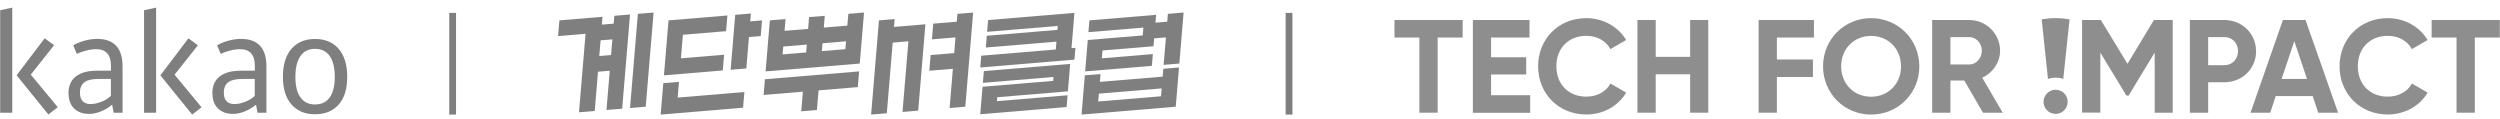 <svg width="294" height="14" viewBox="0 0 294 14" fill="none" xmlns="http://www.w3.org/2000/svg">
<g opacity="0.5">
<path d="M0.021 1.204V13.254H1.441V0.894L0.021 1.204ZM1.951 8.854L5.691 13.464L6.791 12.604L3.621 8.774L6.361 5.314L5.251 4.504L1.951 8.854Z" fill="black"/>
<path d="M10.721 12.234C10.921 12.234 11.121 12.204 11.331 12.154C11.541 12.104 11.751 12.034 11.961 11.954C12.171 11.874 12.371 11.764 12.551 11.654C12.741 11.534 12.901 11.404 13.041 11.274V9.284H11.561C10.811 9.284 10.261 9.414 9.921 9.674C9.581 9.934 9.401 10.344 9.401 10.904C9.401 11.794 9.841 12.244 10.711 12.244M8.051 10.964C8.051 10.104 8.341 9.444 8.911 8.994C9.481 8.544 10.311 8.314 11.411 8.314H13.051V7.764C13.051 6.444 12.471 5.784 11.321 5.784C10.951 5.784 10.561 5.834 10.151 5.944C9.741 6.044 9.371 6.174 9.031 6.334L8.611 5.324C9.031 5.084 9.491 4.904 9.981 4.774C10.471 4.644 10.951 4.574 11.411 4.574C13.411 4.574 14.411 5.654 14.411 7.804V13.254H13.361L13.191 12.314C12.771 12.654 12.321 12.924 11.841 13.114C11.361 13.304 10.911 13.394 10.471 13.394C9.721 13.394 9.131 13.174 8.701 12.744C8.271 12.314 8.061 11.714 8.061 10.964" fill="black"/>
<path d="M22.16 4.514L23.27 5.324L20.53 8.784L23.7 12.614L22.6 13.474L18.86 8.864L22.15 4.514H22.16ZM18.36 13.254H16.94V1.204L18.36 0.894V13.254Z" fill="black"/>
<path d="M27.641 12.234C27.831 12.234 28.041 12.204 28.251 12.154C28.461 12.104 28.671 12.034 28.881 11.954C29.091 11.874 29.291 11.764 29.471 11.654C29.651 11.534 29.821 11.404 29.961 11.274V9.284H28.481C27.731 9.284 27.181 9.414 26.841 9.674C26.501 9.934 26.321 10.344 26.321 10.904C26.321 11.794 26.761 12.244 27.631 12.244M24.971 10.964C24.971 10.104 25.261 9.444 25.831 8.994C26.401 8.544 27.231 8.314 28.331 8.314H29.971V7.764C29.971 6.444 29.391 5.784 28.241 5.784C27.871 5.784 27.481 5.834 27.071 5.944C26.661 6.044 26.291 6.174 25.951 6.334L25.531 5.324C25.951 5.084 26.411 4.904 26.901 4.774C27.391 4.644 27.871 4.574 28.331 4.574C30.331 4.574 31.331 5.654 31.331 7.804V13.254H30.281L30.111 12.314C29.691 12.654 29.241 12.924 28.761 13.114C28.281 13.304 27.821 13.394 27.391 13.394C26.641 13.394 26.051 13.174 25.621 12.744C25.191 12.314 24.981 11.714 24.981 10.964" fill="black"/>
<path d="M37.05 5.744C36.31 5.744 35.74 6.024 35.34 6.583C34.941 7.144 34.74 7.963 34.74 9.043C34.74 10.123 34.941 10.924 35.34 11.463C35.74 12.014 36.31 12.284 37.05 12.284C37.791 12.284 38.38 12.014 38.77 11.463C39.17 10.914 39.37 10.114 39.37 9.043C39.37 7.973 39.17 7.144 38.77 6.583C38.37 6.024 37.8 5.744 37.05 5.744ZM37.05 4.583C38.221 4.583 39.151 4.963 39.821 5.734C40.49 6.503 40.831 7.604 40.831 9.034C40.831 10.463 40.501 11.534 39.831 12.293C39.17 13.053 38.24 13.434 37.05 13.434C35.861 13.434 34.95 13.053 34.281 12.293C33.611 11.534 33.27 10.454 33.27 9.034C33.27 7.614 33.611 6.503 34.281 5.734C34.961 4.963 35.88 4.583 37.041 4.583" fill="black"/>
<path d="M53.63 1.514H52.83V13.474H53.63V1.514Z" fill="black"/>
<path fill-rule="evenodd" clip-rule="evenodd" d="M99.648 3.013L99.763 1.628V1.627L101.609 1.473L101.109 7.473L90.033 8.396L90.533 2.396L92.379 2.243L92.264 3.627L95.033 3.397L95.148 2.012L96.994 1.858L96.879 3.243L99.648 3.013ZM94.879 5.243L92.11 5.474L92.033 6.397L94.802 6.166L94.879 5.243ZM96.725 5.089L96.648 6.012L99.417 5.781L99.494 4.858L96.725 5.089Z" fill="black"/>
<path d="M88.227 2.513L88.308 1.59L86.462 1.743L85.924 8.205L87.77 8.05L88.077 4.359L89.462 4.243L89.616 2.397L88.227 2.513Z" fill="black"/>
<path d="M79.848 9.628L78.002 9.782L77.694 13.473L87.386 12.666L87.54 10.82L79.694 11.474L79.848 9.628Z" fill="black"/>
<path d="M80.08 6.858L85.156 6.435L85.002 8.281L78.08 8.858L78.618 2.397L85.541 1.819L85.387 3.666L80.31 4.089L80.08 6.858Z" fill="black"/>
<path d="M89.802 11.166L94.417 10.781L94.225 13.088L96.07 12.935L96.263 10.627L100.878 10.243L101.032 8.396L89.955 9.32L89.802 11.166Z" fill="black"/>
<path d="M115.586 9.743L123.893 9.05L123.855 9.512L115.547 10.204L115.278 13.435L125.431 12.588L125.547 11.204L117.24 11.896L117.278 11.435L125.585 10.743L125.854 7.516L115.701 8.358L115.586 9.743Z" fill="black"/>
<path d="M126.354 1.513L126.008 5.666L126.47 5.628L126.354 7.012L115.278 7.935L115.394 6.551L124.162 5.82L124.239 4.897L115.932 5.589L116.047 4.205L124.355 3.513L124.393 3.051L116.086 3.743L116.201 2.358L126.354 1.513Z" fill="black"/>
<path d="M75.015 1.628L74.092 12.704L75.937 12.55L76.861 1.474L75.015 1.628Z" fill="black"/>
<path fill-rule="evenodd" clip-rule="evenodd" d="M72.169 2.781L72.246 1.858L72.245 1.858L74.091 1.704L73.168 12.78L71.322 12.934L71.707 8.319L70.323 8.434L69.941 13.049L68.092 13.204L68.861 3.973L65.631 4.243L65.784 2.397L70.857 1.974L70.781 2.897L72.169 2.781ZM70.476 6.589L71.861 6.473L71.862 6.474L72.015 4.628L70.629 4.743L70.476 6.589Z" fill="black"/>
<path d="M105.212 2.243L103.366 2.397L102.443 13.473L104.289 13.319L104.981 5.013L106.827 4.858L106.135 13.165L107.981 13.011L108.827 2.858L105.135 3.166L105.212 2.243Z" fill="black"/>
<path d="M112.519 2.551L112.596 1.628L114.442 1.474L113.519 12.55L111.674 12.704L112.058 8.089L109.289 8.319L109.443 6.473L112.212 6.243L112.366 4.397L109.596 4.628L109.751 2.781L112.519 2.551Z" fill="black"/>
<path fill-rule="evenodd" clip-rule="evenodd" d="M136.729 9.012L129.346 9.627L129.422 8.704L127.576 8.858L127.191 13.473L138.268 12.55L138.652 7.935L136.806 8.088L136.729 9.011V9.012ZM129.153 11.935L129.23 11.012L136.613 10.397L136.537 11.32L129.153 11.935Z" fill="black"/>
<path d="M137.267 2.551L137.344 1.628L139.19 1.474L138.69 7.473L136.844 7.627L137.114 4.397L135.729 4.512L135.652 5.435L129.653 5.935L129.576 6.858L135.575 6.358L135.46 7.743L127.614 8.396L127.922 4.704L134.383 4.166L134.46 3.243L127.999 3.781L128.114 2.397L135.96 1.743L135.883 2.666L137.267 2.551Z" fill="black"/>
<path d="M151.99 1.514H151.19V13.474H151.99V1.514Z" fill="black"/>
<path d="M172.01 4.414H169.07V13.254H166.92V4.414H163.99V2.354H172.01V4.414Z" fill="#1E1E1E"/>
<path d="M179.95 11.204V13.264H173.21V2.354H179.87V4.414H175.35V6.734H179.48V8.754H175.35V11.194H179.94L179.95 11.204Z" fill="#1E1E1E"/>
<path d="M180.88 7.804C180.88 4.614 183.25 2.134 186.55 2.134C188.54 2.134 190.3 3.144 191.24 4.704L189.39 5.774C188.86 4.804 187.8 4.214 186.56 4.214C184.43 4.214 183.03 5.694 183.03 7.794C183.03 9.894 184.43 11.364 186.56 11.364C187.81 11.364 188.88 10.774 189.39 9.824L191.24 10.894C190.32 12.454 188.56 13.464 186.55 13.464C183.25 13.464 180.88 10.974 180.88 7.794V7.804Z" fill="#1E1E1E"/>
<path d="M200.891 2.354V13.254H198.761V8.734H194.711V13.254H192.561V2.354H194.711V6.684H198.761V2.354H200.891Z" fill="#1E1E1E"/>
<path d="M208.961 4.414V6.994H213.201V9.054H208.961V13.254H206.811V2.354H213.321V4.414H208.961Z" fill="#1E1E1E"/>
<path d="M214.391 7.804C214.391 4.614 216.901 2.134 220.041 2.134C223.181 2.134 225.711 4.614 225.711 7.804C225.711 10.994 223.191 13.474 220.041 13.474C216.891 13.474 214.391 10.984 214.391 7.804ZM223.561 7.804C223.561 5.704 222.021 4.224 220.041 4.224C218.061 4.224 216.521 5.704 216.521 7.804C216.521 9.904 218.061 11.374 220.041 11.374C222.021 11.374 223.561 9.894 223.561 7.804Z" fill="#1E1E1E"/>
<path d="M231.011 9.474H229.371V13.254H227.221V2.354H231.581C233.591 2.354 235.211 3.974 235.211 5.964C235.211 7.334 234.351 8.564 233.111 9.144L235.521 13.254H233.201L231.001 9.474H231.011ZM229.371 7.584H231.581C232.391 7.584 233.061 6.864 233.061 5.964C233.061 5.064 232.391 4.364 231.581 4.364H229.371V7.584Z" fill="#1E1E1E"/>
<path d="M255.521 13.254H253.391V6.184L250.321 11.244H250.071L247.001 6.194V13.244H244.851V2.354H247.061L250.191 7.504L253.301 2.354H255.511V13.254H255.521Z" fill="#1E1E1E"/>
<path d="M265.32 6.014C265.32 8.054 263.7 9.674 261.6 9.674H259.68V13.254H257.53V2.354H261.59C263.69 2.354 265.31 3.974 265.31 6.014H265.32ZM263.19 6.014C263.19 5.064 262.52 4.364 261.6 4.364H259.68V7.664H261.6C262.52 7.664 263.19 6.944 263.19 6.014Z" fill="#1E1E1E"/>
<path d="M271.97 11.294H267.63L266.98 13.254H264.66L268.47 2.354H271.13L274.96 13.254H272.62L271.97 11.294ZM271.3 9.284L269.81 4.834L268.32 9.284H271.31H271.3Z" fill="#1E1E1E"/>
<path d="M275.13 7.804C275.13 4.614 277.5 2.134 280.8 2.134C282.79 2.134 284.55 3.144 285.49 4.704L283.64 5.774C283.11 4.804 282.05 4.214 280.81 4.214C278.68 4.214 277.28 5.694 277.28 7.794C277.28 9.894 278.68 11.364 280.81 11.364C282.06 11.364 283.13 10.774 283.64 9.824L285.49 10.894C284.57 12.454 282.81 13.464 280.8 13.464C277.5 13.464 275.13 10.974 275.13 7.794V7.804Z" fill="#1E1E1E"/>
<path d="M293.98 4.414H291.04V13.254H288.89V4.414H285.96V2.354H293.98V4.414Z" fill="#1E1E1E"/>
<path d="M241.74 13.394C242.525 13.394 243.16 12.758 243.16 11.974C243.16 11.19 242.525 10.554 241.74 10.554C240.956 10.554 240.32 11.19 240.32 11.974C240.32 12.758 240.956 13.394 241.74 13.394Z" fill="#1E1E1E"/>
<path d="M241.741 9.134C242.061 9.134 242.361 9.184 242.641 9.284L243.381 2.274C242.851 2.184 242.301 2.134 241.741 2.134C241.181 2.134 240.631 2.184 240.101 2.274L240.841 9.284C241.121 9.184 241.431 9.134 241.741 9.134Z" fill="#1E1E1E"/>
</g>
</svg>


